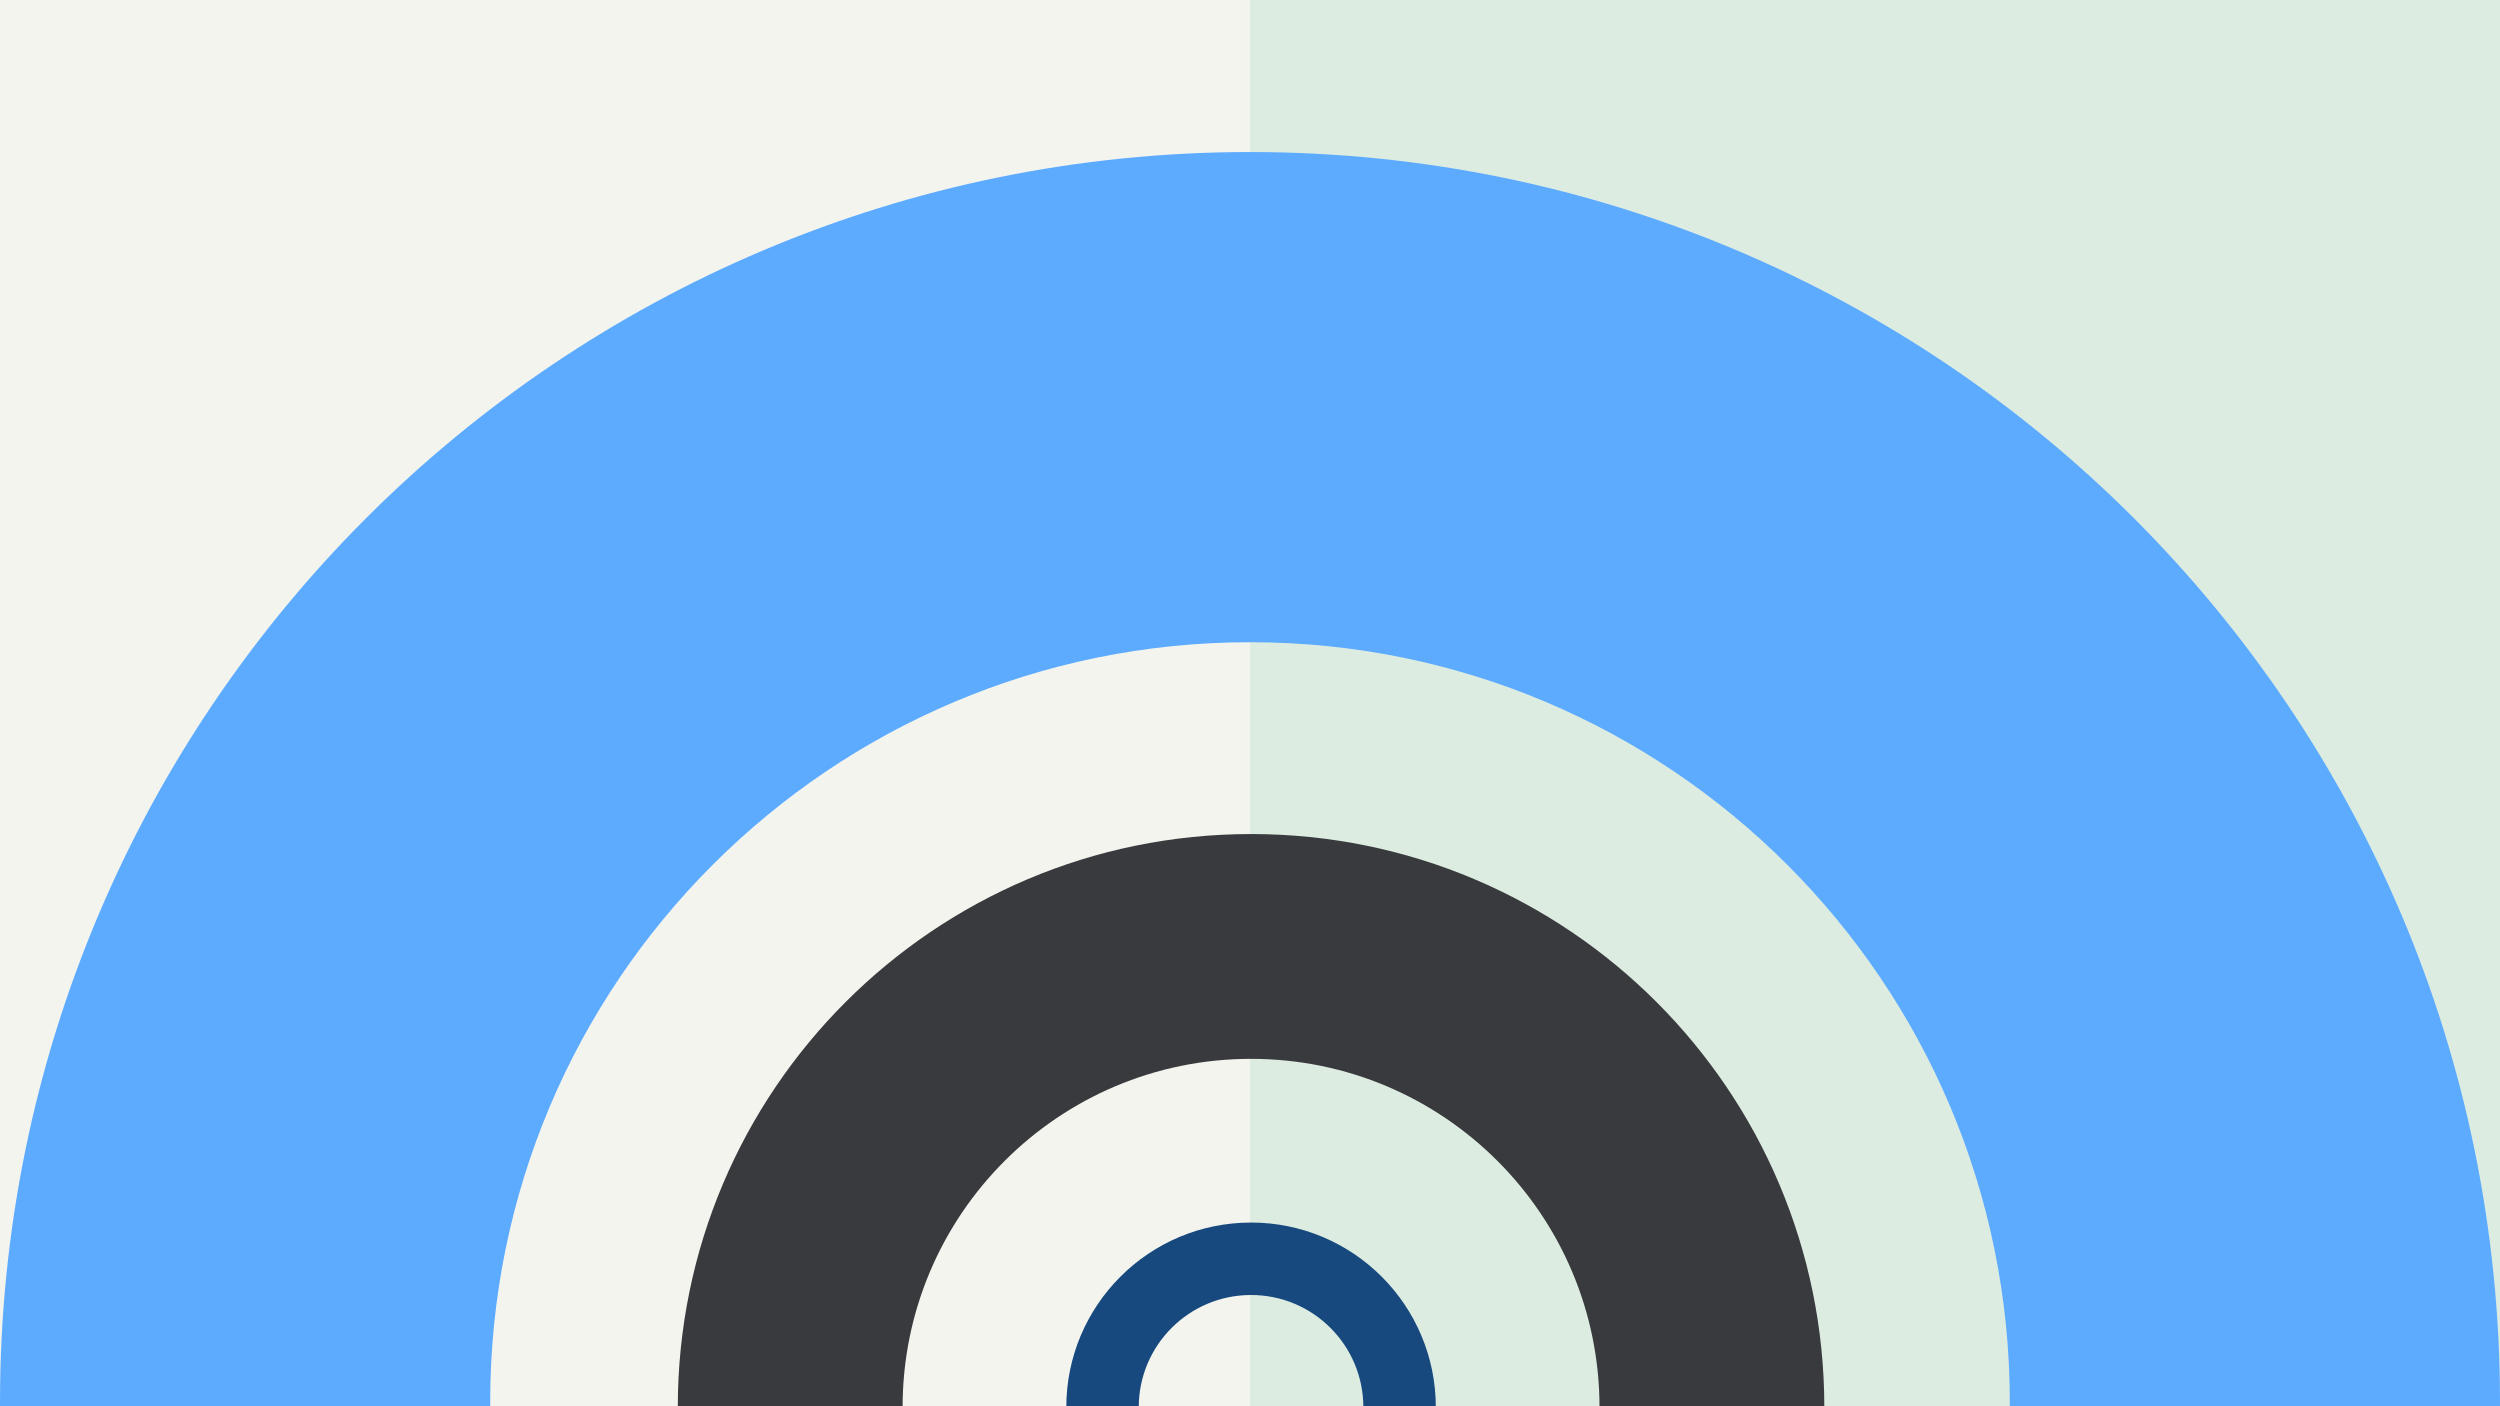 <svg width="1184" height="666" viewBox="0 0 1184 666" fill="none" xmlns="http://www.w3.org/2000/svg">
<rect x="0" y="0" width="1184" height="666" fill="#808080" stroke="none"/>
<g clip-path="url(#clip0_1_4601)">
<rect width="1184" height="666" fill="#F4F4EF"/>
<rect x="592" width="592" height="666" fill="#DDECE1"/>
<path fill-rule="evenodd" clip-rule="evenodd" d="M592 1256C918.953 1256 1184 990.952 1184 664C1184 337.048 918.953 72 592 72C265.047 72 0 337.048 0 664C0 990.952 265.047 1256 592 1256ZM592 1023.84C790.736 1023.84 951.843 862.736 951.843 664C951.843 465.264 790.736 304.157 592 304.157C393.264 304.157 232.157 465.264 232.157 664C232.157 862.736 393.264 1023.84 592 1023.84Z" fill="#5DABFF"/>
<path fill-rule="evenodd" clip-rule="evenodd" d="M592.5 754C544.175 754 505 714.825 505 666.5C505 618.175 544.175 579 592.5 579C640.825 579 680 618.175 680 666.5C680 714.825 640.825 754 592.5 754ZM592.5 719.686C563.126 719.686 539.314 695.874 539.314 666.5C539.314 637.126 563.126 613.314 592.5 613.314C621.874 613.314 645.686 637.126 645.686 666.5C645.686 695.874 621.874 719.686 592.5 719.686Z" fill="#17497F"/>
<path fill-rule="evenodd" clip-rule="evenodd" d="M592.5 938C442.555 938 321 816.445 321 666.5C321 516.555 442.555 395 592.5 395C742.445 395 864 516.555 864 666.5C864 816.445 742.445 938 592.5 938ZM592.5 831.529C501.357 831.529 427.471 757.643 427.471 666.5C427.471 575.357 501.357 501.471 592.5 501.471C683.643 501.471 757.529 575.357 757.529 666.5C757.529 757.643 683.643 831.529 592.5 831.529Z" fill="#393A3D"/>
</g>
<defs>
<clipPath id="clip0_1_4601">
<rect width="1184" height="666" fill="white"/>
</clipPath>
</defs>
</svg>
